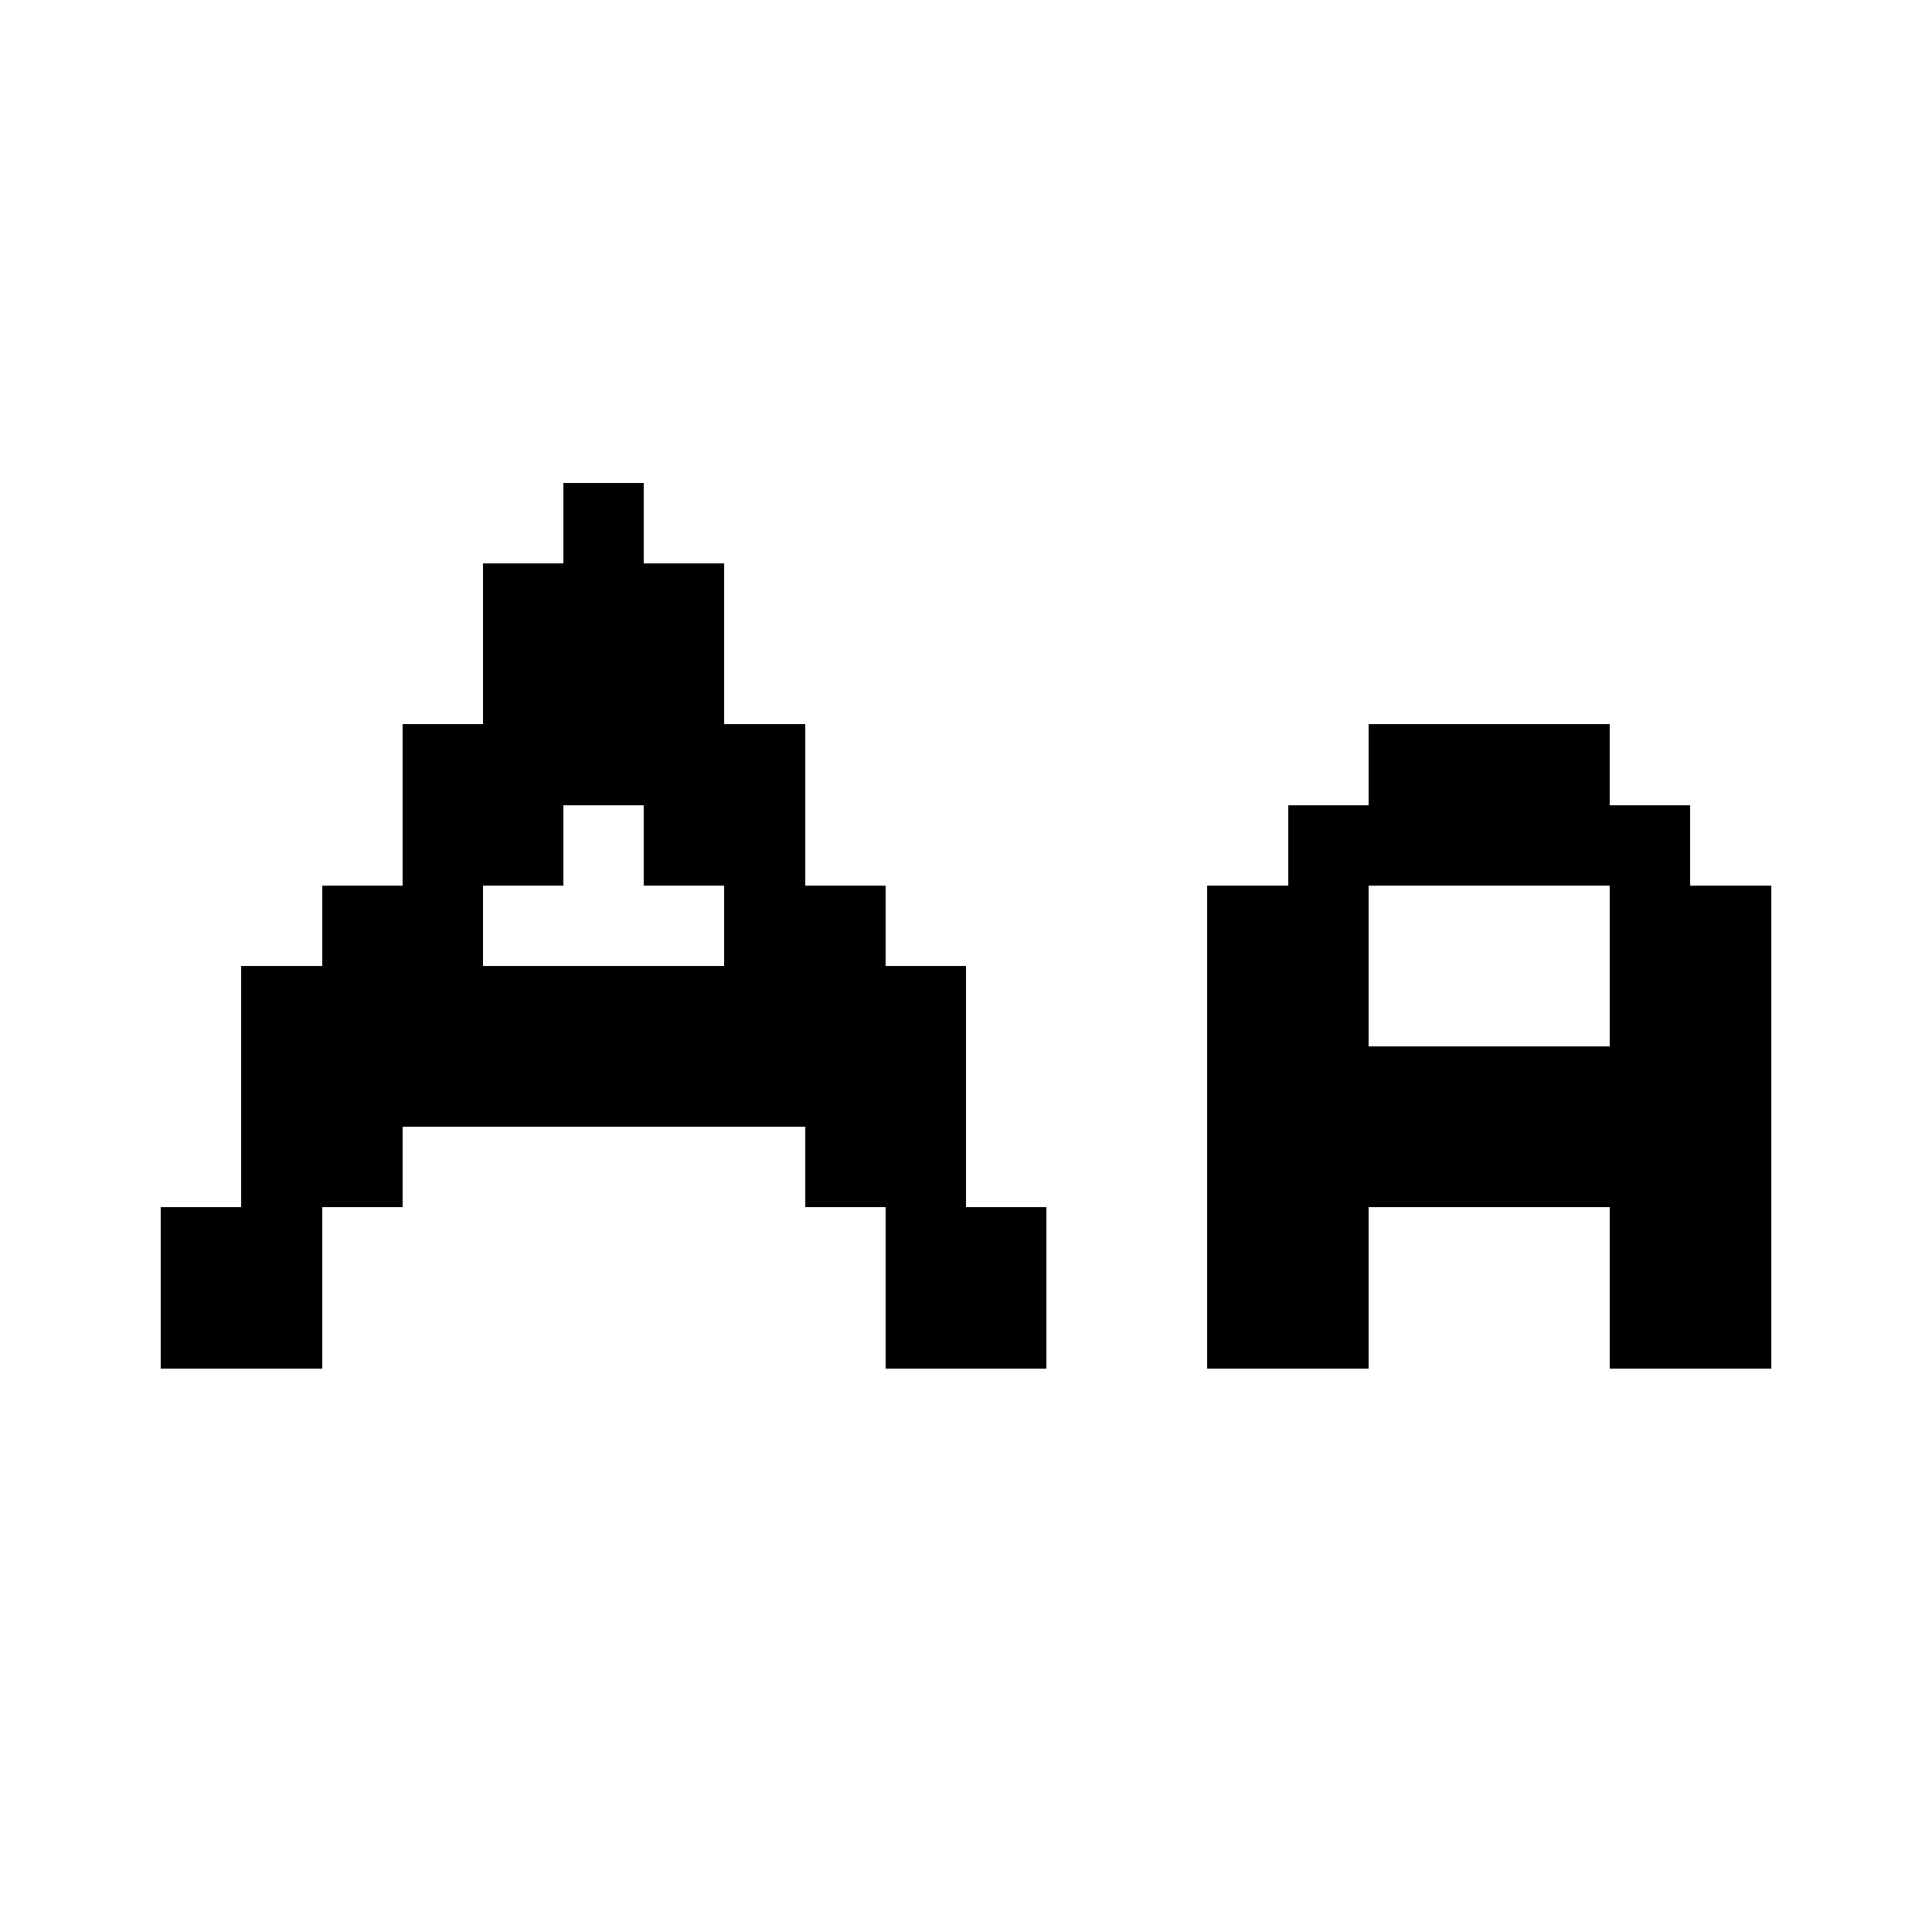 <svg xmlns="http://www.w3.org/2000/svg" width="24" height="24" shape-rendering="crispEdges"><path d="M7 6h1v1H7zM6 7h1v1H6zM7 7h1v1H7zM8 7h1v1H8zM6 8h1v1H6zM7 8h1v1H7zM8 8h1v1H8zM5 9h1v1H5zM6 9h1v1H6zM7 9h1v1H7zM8 9h1v1H8zM9 9h1v1H9zM17 9h1v1h-1zM18 9h1v1h-1zM19 9h1v1h-1zM5 10h1v1H5zM6 10h1v1H6zM8 10h1v1H8zM9 10h1v1H9zM16 10h1v1h-1zM17 10h1v1h-1zM18 10h1v1h-1zM19 10h1v1h-1zM20 10h1v1h-1zM4 11h1v1H4zM5 11h1v1H5zM9 11h1v1H9zM10 11h1v1h-1zM15 11h1v1h-1zM16 11h1v1h-1zM20 11h1v1h-1zM21 11h1v1h-1zM3 12h1v1H3zM4 12h1v1H4zM5 12h1v1H5zM6 12h1v1H6zM7 12h1v1H7zM8 12h1v1H8zM9 12h1v1H9zM10 12h1v1h-1zM11 12h1v1h-1zM15 12h1v1h-1zM16 12h1v1h-1zM20 12h1v1h-1zM21 12h1v1h-1zM3 13h1v1H3zM4 13h1v1H4zM5 13h1v1H5zM6 13h1v1H6zM7 13h1v1H7zM8 13h1v1H8zM9 13h1v1H9zM10 13h1v1h-1zM11 13h1v1h-1zM15 13h1v1h-1zM16 13h1v1h-1zM17 13h1v1h-1zM18 13h1v1h-1zM19 13h1v1h-1zM20 13h1v1h-1zM21 13h1v1h-1zM3 14h1v1H3zM4 14h1v1H4zM10 14h1v1h-1zM11 14h1v1h-1zM15 14h1v1h-1zM16 14h1v1h-1zM17 14h1v1h-1zM18 14h1v1h-1zM19 14h1v1h-1zM20 14h1v1h-1zM21 14h1v1h-1zM2 15h1v1H2zM3 15h1v1H3zM11 15h1v1h-1zM12 15h1v1h-1zM15 15h1v1h-1zM16 15h1v1h-1zM20 15h1v1h-1zM21 15h1v1h-1zM2 16h1v1H2zM3 16h1v1H3zM11 16h1v1h-1zM12 16h1v1h-1zM15 16h1v1h-1zM16 16h1v1h-1zM20 16h1v1h-1zM21 16h1v1h-1z"/></svg>